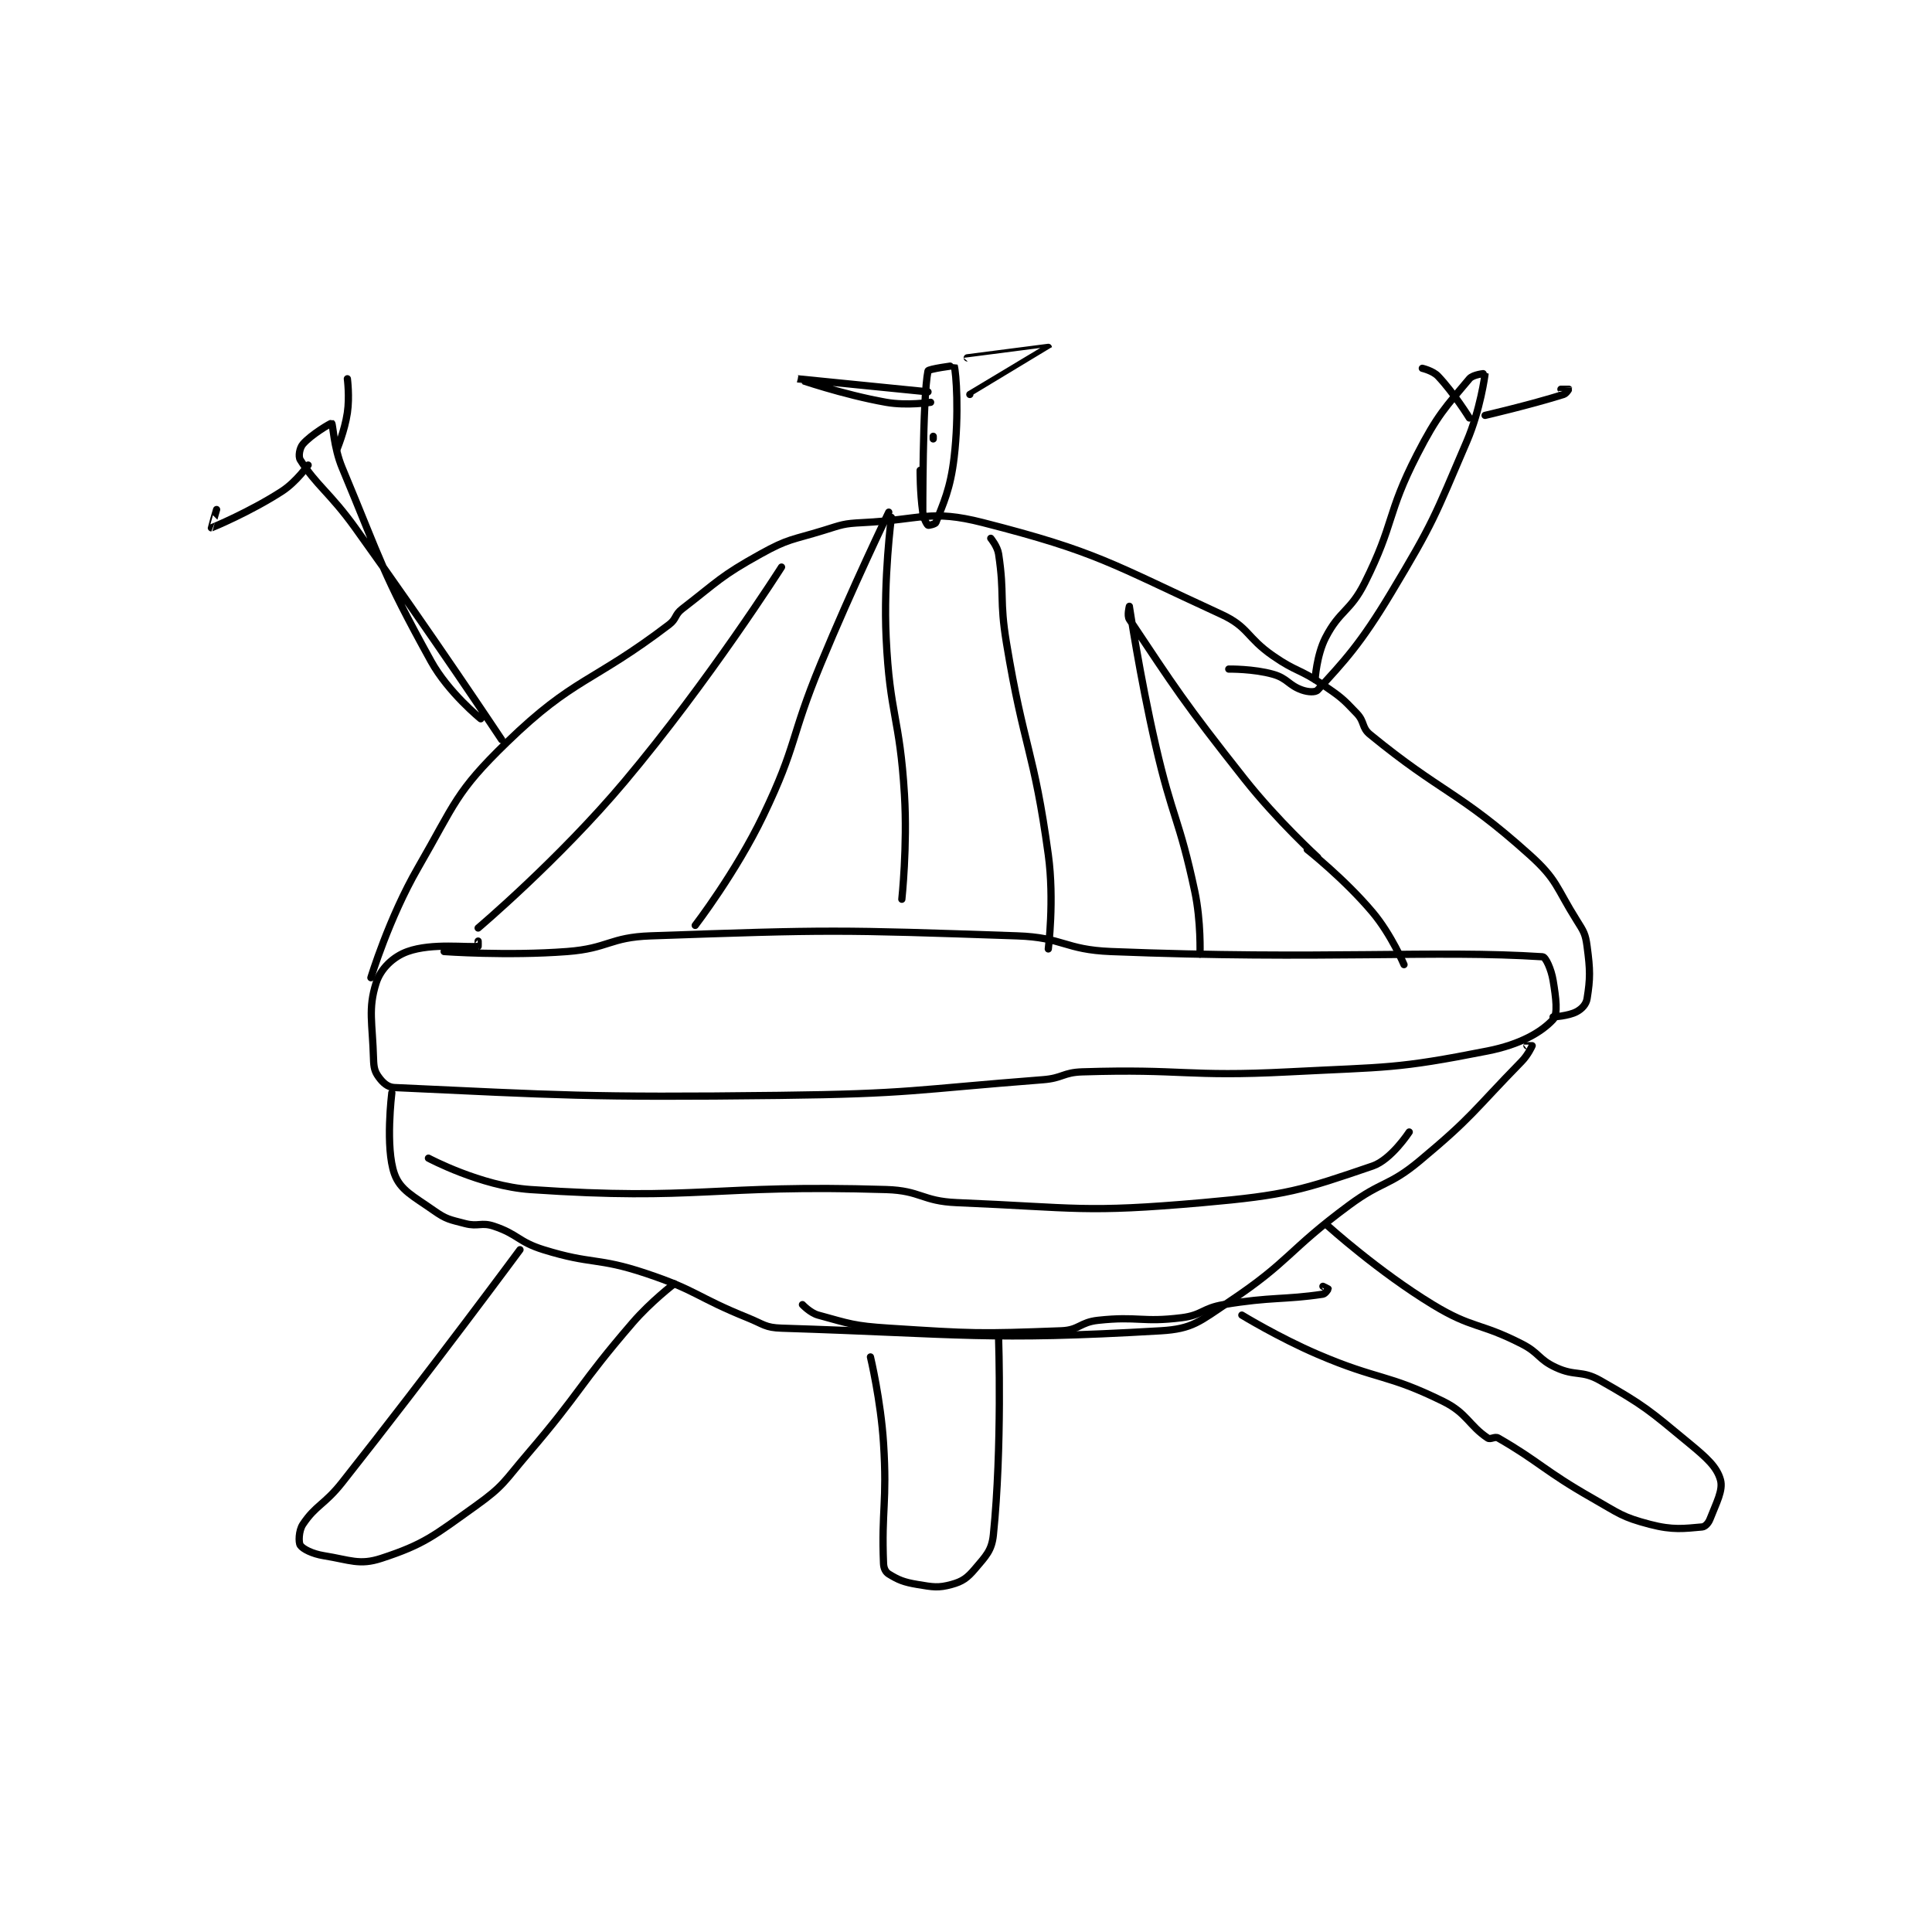<?xml version="1.0" encoding="utf-8"?>
<!DOCTYPE svg PUBLIC "-//W3C//DTD SVG 1.1//EN" "http://www.w3.org/Graphics/SVG/1.1/DTD/svg11.dtd">
<svg viewBox="0 0 800 800" preserveAspectRatio="xMinYMin meet" xmlns="http://www.w3.org/2000/svg" version="1.1">
<g fill="none" stroke="black" stroke-linecap="round" stroke-linejoin="round" stroke-width="2.77">
<g transform="translate(87.52,143.842) scale(1.083) translate(-42,0)">
<path id="0" d="M131 231 C131 231 155.033 232.744 178 231 C193.86 229.796 194.189 225.552 210 225 C278.723 222.603 281.029 222.649 350 225 C367.836 225.608 368.12 230.288 386 231 C467.449 234.242 509.719 230.313 551 233 C552.146 233.075 554.282 237.694 555 242 C556.114 248.682 556.919 254.928 555 257 C550.504 261.856 542.417 266.541 530 269 C494.81 275.968 491.896 275.044 454 277 C414.821 279.022 413.697 275.765 375 277 C367.606 277.236 367.499 279.418 360 280 C310.05 283.875 309.368 285.391 259 286 C185.762 286.886 174.354 285.853 112 283 C109.38 282.88 107.544 281.123 106 279 C104.439 276.854 104.093 275.356 104 272 C103.617 258.219 101.836 252.978 105 243 C106.706 237.621 111.423 233.002 117 231 C126.479 227.597 140.15 229.57 144 229 C144.042 228.994 144 227 144 227 "/>
<path id="1" d="M103 241 C103 241 109.902 218.208 121 199 C135.327 174.204 135.32 170.065 155 151 C180.815 125.992 187.456 128.489 217 106 C219.937 103.765 219.087 102.248 222 100 C235.98 89.216 236.579 87.567 252 79 C262.733 73.037 263.931 73.713 276 70 C283.179 67.791 283.591 67.364 291 67 C313.501 65.893 316.824 61.846 337 67 C380.835 78.199 385.842 82.63 428 102 C438.768 106.948 437.613 110.809 448 118 C456.895 124.158 458.123 122.897 467 129 C473.872 133.725 474.454 134.145 480 140 C483.03 143.198 481.767 145.355 485 148 C512.617 170.596 518.949 169.688 546 194 C556.697 203.613 556.059 206.366 564 219 C566.737 223.354 567.359 224.189 568 229 C569.218 238.135 569.237 241.269 568 249 C567.651 251.18 566.053 252.895 564 254 C560.909 255.665 555 256 555 256 "/>
<path id="2" d="M111 285 C111 285 108.401 305.878 112 316 C114.219 322.241 119.203 324.513 127 330 C131.869 333.426 133.054 333.449 139 335 C144.032 336.313 145.207 334.402 150 336 C159.303 339.101 159.29 341.986 169 345 C187.622 350.779 189.419 347.806 208 354 C227.761 360.587 227.408 363.088 247 371 C253.243 373.521 253.717 374.801 260 375 C329.417 377.197 338.559 379.885 405 376 C417.213 375.286 419.898 372.402 431 365 C454.537 349.309 453.447 345.423 477 328 C489.704 318.602 492.119 320.901 504 311 C524.395 294.004 524.394 292.039 543 273 C545.422 270.521 546.946 267.164 547 267 C547.005 266.985 545 267 545 267 "/>
<path id="3" d="M160 345 C160 345 126.548 390.295 92 434 C85.258 442.529 81.907 442.639 77 450 C75.364 452.454 75.296 456.945 76 458 C76.96 459.439 80.617 461.293 85 462 C95.071 463.624 98.616 465.747 107 463 C123.461 457.608 126.986 454.439 143 443 C153.919 435.201 153.88 433.64 163 423 C183.696 398.854 182.329 396.993 203 373 C210.045 364.823 219 358 219 358 "/>
<path id="4" d="M294 386 C294 386 297.962 402.595 299 419 C300.434 441.651 298.176 444.397 299 465 C299.073 466.827 299.795 468.259 301 469 C304.636 471.237 306.661 472.11 312 473 C317.949 473.991 319.923 474.385 325 473 C329.154 471.867 331.035 470.521 334 467 C338.125 462.101 340.378 460.079 341 454 C344.409 420.669 343 379 343 379 "/>
<path id="5" d="M436 370 C436 370 450.139 378.631 465 385 C488.37 395.015 491.335 392.334 513 403 C522.103 407.482 522.845 412.23 530 417 C531.087 417.725 532.724 416.266 534 417 C549.702 426.029 551.645 429.557 570 440 C580.354 445.891 581.274 447.191 592 450 C600.828 452.312 605.103 451.6 612 451 C613.13 450.902 614.388 449.574 615 448 C617.433 441.745 620.092 436.958 619 433 C617.64 428.069 613.792 424.61 607 419 C591.487 406.185 590.052 404.696 573 395 C565.898 390.962 563.541 393.519 556 390 C549.291 386.869 549.853 384.5 543 381 C526.774 372.715 524.335 375.326 509 366 C488.287 353.404 469 336 469 336 "/>
<path id="6" d="M144 222 C144 222 174.914 195.844 200 166 C232.232 127.655 260 84 260 84 "/>
<path id="7" d="M227 221 C227 221 242.567 200.735 253 179 C266.129 151.648 263.167 149.597 275 121 C287.125 91.698 301 63 301 63 "/>
<path id="8" d="M306 211 C306 211 308.182 190.701 307 171 C305.212 141.197 301.402 140.717 300 111 C298.933 88.388 302 65 302 65 "/>
<path id="9" d="M362 230 C362 230 364.371 211.336 362 194 C356.522 153.94 352.688 153.478 346 113 C343.242 96.306 345.354 94.692 343 79 C342.559 76.062 340 73 340 73 "/>
<path id="10" d="M420 232 C420 232 420.444 219.5 418 208 C412.078 180.133 409.458 180.155 403 152 C396.993 125.809 393 99.002 393 99 C393 99 392.054 102.581 393 104 C410.093 129.639 413.873 135.771 437 165 C449.588 180.91 465 195 465 195 "/>
<path id="11" d="M461 192 C461 192 475.296 203.271 486 216 C493.154 224.507 498 236 498 236 "/>
<path id="12" d="M125 310 C125 310 145.048 320.7 164 322 C228.722 326.438 233.195 319.951 300 322 C313.338 322.409 313.646 326.448 327 327 C373.139 328.907 375.401 331.015 421 327 C453.129 324.171 458.988 322.232 486 313 C493.139 310.56 500 300 500 300 "/>
<path id="13" d="M268 366 C268 366 270.961 369.171 274 370 C286.154 373.315 287.586 374.135 301 375 C333.434 377.092 335.458 377.183 367 376 C373.766 375.746 374.082 372.752 381 372 C396.389 370.327 397.759 372.905 413 371 C420.887 370.014 420.97 367.338 429 366 C447.445 362.926 452.095 364.236 467 362 C467.888 361.867 469 360.117 469 360 C469 359.942 467 359 467 359 "/>
<path id="14" d="M153 150 C153 150 125.674 108.846 97 69 C87.281 55.495 82.087 52.739 76 43 C75.164 41.662 75.757 38.45 77 37 C80.159 33.314 87.786 28.872 88 29 C88.49 29.294 88.746 38.208 92 46 C107.371 82.809 107.139 85.837 126 120 C132.605 131.964 145 142 145 142 "/>
<path id="15" d="M464 127 C464 127 464.583 117.655 468 111 C473.433 100.42 477.453 101.095 483 90 C494.484 67.032 491.248 63.916 503 41 C510.785 25.819 513.883 22.87 523 12 C524.401 10.33 529.002 9.944 529 10 C528.973 10.659 527.145 23.994 522 36 C509.505 65.156 509.352 66.746 493 94 C481.332 113.446 475.044 120.07 465 131 C464.117 131.961 461.352 131.83 459 131 C453.858 129.185 453.461 126.56 448 125 C440.453 122.844 431 123 431 123 "/>
<path id="16" d="M79 45 C79 45 74.534 51.41 69 55 C56.889 62.856 42.352 68.901 42 69 C41.955 69.013 44 62 44 62 "/>
<path id="17" d="M90 39 C90 39 92.983 31.867 94 25 C94.906 18.882 94 12 94 12 "/>
<path id="18" d="M523 27 C523 27 517.13 17.47 511 11 C509.055 8.947 505 8 505 8 "/>
<path id="19" d="M529 26 C529 26 546.121 22.025 559 18 C560.04 17.675 561.004 16.009 561 16 C560.994 15.987 558 16 558 16 "/>
<path id="20" d="M314 65 C314 65 313.88 19.247 316 9 C316.153 8.261 325.977 6.924 326 7 C326.785 9.589 327.94 25.369 326 42 C324.569 54.268 321.824 59.659 319 67 C318.78 67.571 316.188 68.15 316 68 C315.487 67.59 314.352 65.462 314 63 C312.926 55.482 313 47 313 47 "/>
<path id="21" d="M318 35 L318 34 "/>
<path id="22" d="M332 18 C332 18 362.001 0.014 362 0 C362 -0.002 331 4 331 4 "/>
<path id="23" d="M317 21 C317 21 307.971 22.407 300 21 C283.313 18.055 265.999 12 266 12 C266.001 12 316 17 316 17 "/>
</g>
</g>
</svg>
